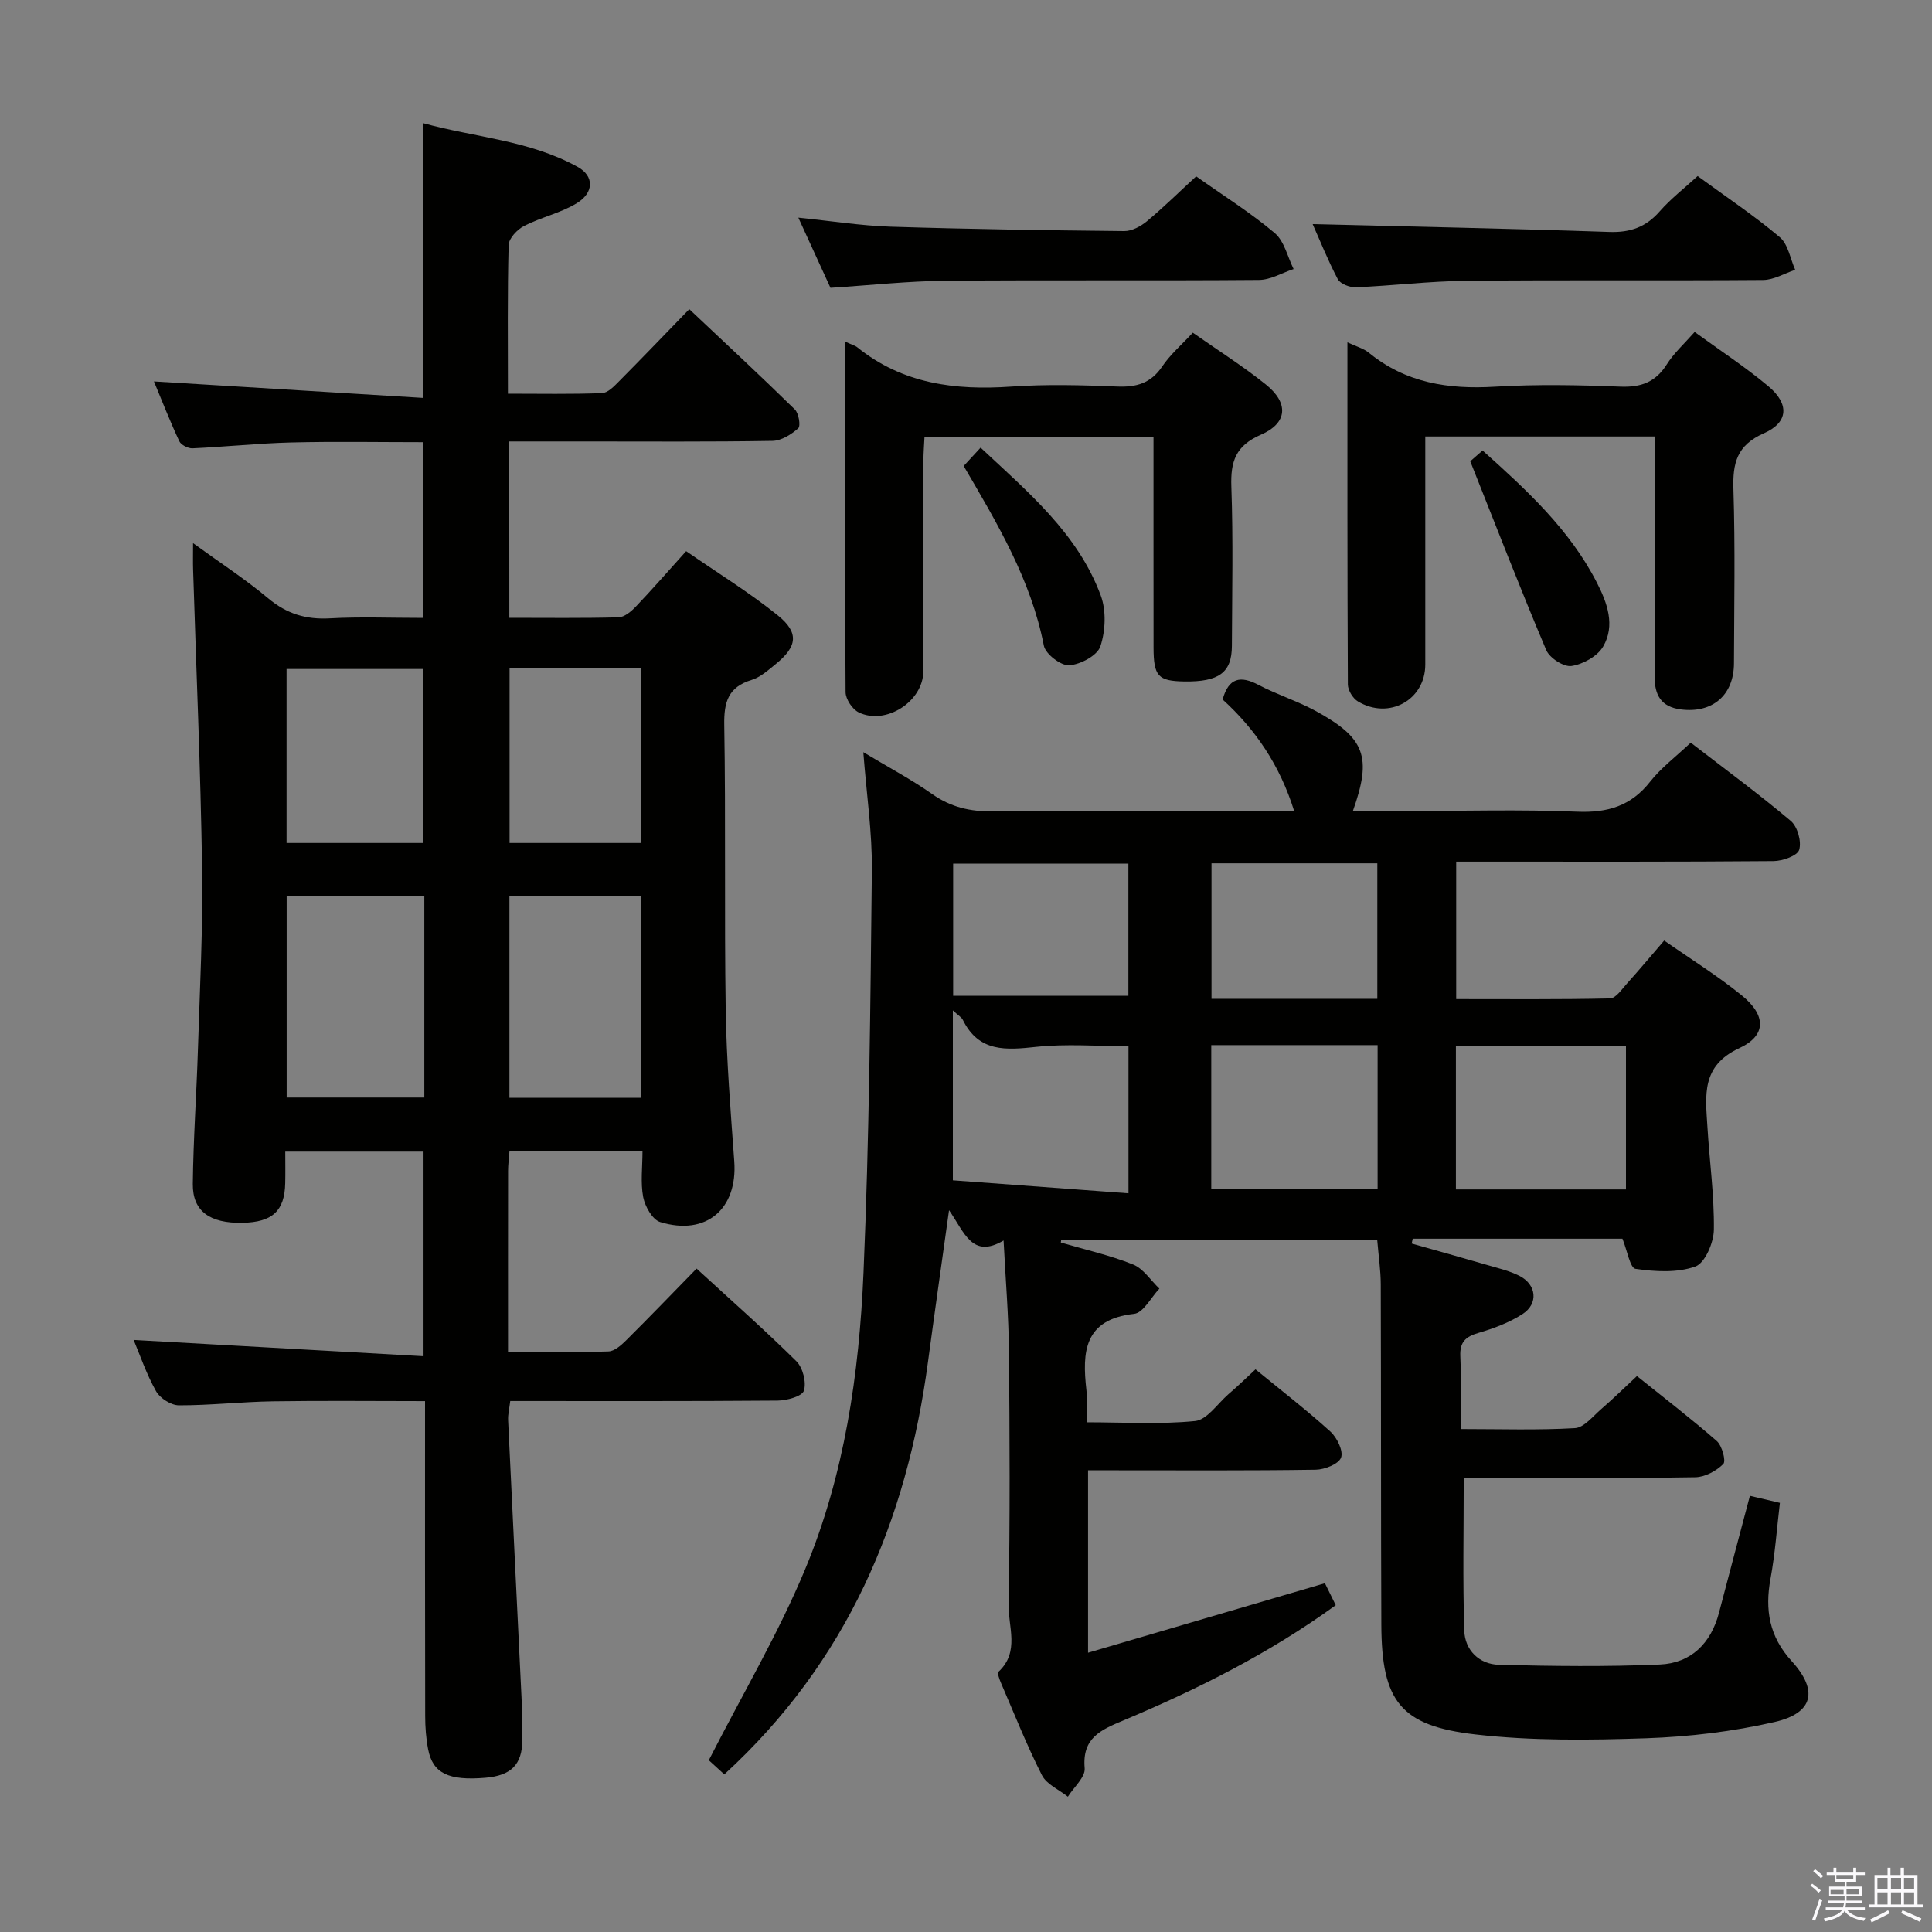 <svg enable-background="new 0 0 400 400" viewBox="0 0 400 400" xmlns="http://www.w3.org/2000/svg"><rect x="0" y="0" width="400" height="400" fill="#808080" stroke="none"/><path d="m374.8 390.4.4-.4c.7.5 1.3 1 1.8 1.4l-.5.5c-.5-.6-1.1-1.1-1.7-1.5zm1 7.3-.6-.3c.5-1.4 1.1-2.8 1.5-4.3.2.1.4.2.6.3-.5 1.3-1 2.8-1.5 4.3zm-.4-10.3.4-.4c.4.3 1 .8 1.7 1.4l-.5.5c-.4-.5-1-1-1.6-1.5zm2.5.3h1.7v-1h.6v1h3.5v-1h.6v1h1.8v.5h-1.8v1.4h-2v1h3.2v2h-3.2v.9h3.3v.5h-3.4c0 .3-.1.6-.1.9h4v.5h-3.7c.7.9 1.9 1.5 3.8 1.7-.1.2-.2.4-.3.6-2.1-.4-3.5-1.1-4-2.1-.4 1-1.8 1.7-4 2.2-.1-.2-.2-.4-.3-.6 2.1-.4 3.4-1 3.8-1.8h-3.4v-.5h3.6c.1-.3.1-.6.2-.9h-3.3v-.5h3.4c0-.3 0-.6 0-.9h-3.2v-2h3.3v-1h-2.1v-1.4h-1.7v-.5zm1.1 3.5v1h2.7c0-.3 0-.4 0-.4 0-.2 0-.2 0-.2 0-.1 0-.2 0-.3h-2.7zm1.2-3v.9h3.5v-.9zm4.7 3h-2.6v.6.4h2.6z" fill="#fbfafc"/><path d="m393.6 386.7h.6v1.5h2.8v6.1h1.1v.6h-11.1v-.6h1.1v-6.1h2.7v-1.5h.6v1.5h2.1v-1.5zm-2.7 8.8.4.6c-1.2.6-2.5 1.3-3.8 1.9-.1-.2-.2-.4-.3-.6 1.2-.6 2.5-1.2 3.7-1.9zm-2.2-6.7v2.4h2.1v-2.4zm0 3v2.5h2.1v-2.5zm2.8-3v2.4h2.1v-2.4zm0 3v2.5h2.1v-2.5zm6 6.1c-1.4-.7-2.7-1.3-3.9-1.8l.3-.6c1.5.6 2.7 1.2 3.9 1.7zm-1.2-9.1h-2.1v2.4h2.1zm-2.1 3v2.5h2.1v-2.5z" fill="#fbfafc"/><g fill="#010100"><path d="m259.94 283.51c5.33 4.37 10.59 8.43 15.5 12.88 1.37 1.24 2.72 4.01 2.21 5.39-.49 1.33-3.38 2.48-5.23 2.51-13.83.21-27.66.12-41.5.12-1.8 0-3.59 0-5.65 0v37.77c16.42-4.82 32.5-9.54 49.04-14.39.61 1.24 1.38 2.82 2.24 4.55-13.84 10.03-28.68 17.44-44.01 23.88-4.66 1.95-8.53 3.61-7.97 9.88.16 1.84-2.25 3.92-3.48 5.89-1.83-1.46-4.4-2.55-5.37-4.45-3.15-6.21-5.72-12.71-8.48-19.11-.32-.74-.8-2.03-.51-2.31 4.45-4.12 1.98-9.38 2.07-14 .34-17.49.24-35 .09-52.5-.07-7.29-.69-14.58-1.11-22.79-6.52 3.85-8.09-1.68-11.29-6.27-1.57 11.28-3.01 21.34-4.36 31.41-4.41 33-16.74 62.11-42.17 85.4-1.26-1.15-2.77-2.53-3.21-2.93 6.96-13.65 14.43-26.25 19.99-39.65 8.1-19.48 11.14-40.35 12.04-61.3 1.19-27.76 1.43-55.57 1.73-83.36.08-7.77-1.09-15.56-1.77-24.4 5.21 3.13 9.93 5.63 14.27 8.68 3.88 2.73 7.89 3.63 12.58 3.58 18.83-.19 37.66-.08 56.5-.08h5.85c-2.95-9.48-8.02-16.91-14.81-23.09 1.25-4.5 3.68-5 7.45-3.01 3.81 2.01 8 3.31 11.78 5.37 10.28 5.6 11.73 9.5 7.74 20.73h10.92c11.83 0 23.68-.35 35.49.14 6.31.26 11.17-1.16 15.14-6.22 2.24-2.85 5.24-5.09 8.4-8.07 6.95 5.37 14.02 10.56 20.71 16.2 1.4 1.18 2.26 4.27 1.74 5.99-.37 1.23-3.44 2.32-5.32 2.33-19.83.17-39.66.11-59.5.11-1.96 0-3.92 0-6.19 0v28.46c10.67 0 21.27.1 31.86-.14 1.21-.03 2.47-1.95 3.55-3.14 2.55-2.83 5-5.76 7.65-8.84 5.48 3.83 11.03 7.27 16.05 11.34 5.08 4.12 5.18 8.31-.5 10.94-7.93 3.67-6.99 9.83-6.6 16.22.43 7.13 1.43 14.25 1.34 21.36-.03 2.67-1.84 6.92-3.84 7.63-3.76 1.34-8.31 1.07-12.39.48-1.12-.16-1.73-3.85-2.7-6.24-14.25 0-28.83 0-43.42 0-.07.33-.15.66-.22 1 5.22 1.48 10.45 2.93 15.66 4.45 2.23.65 4.55 1.19 6.61 2.22 3.6 1.81 4.03 5.79.66 7.95-2.74 1.76-5.94 2.96-9.09 3.88-2.66.77-3.89 1.88-3.77 4.79.21 4.8.06 9.61.06 15.12 8.18 0 15.94.26 23.67-.19 1.89-.11 3.73-2.46 5.44-3.94 2.39-2.06 4.65-4.28 7.4-6.84 5.55 4.46 11.19 8.78 16.53 13.45 1.1.97 1.95 4.15 1.35 4.75-1.44 1.45-3.8 2.72-5.81 2.75-14.16.23-28.33.12-42.5.12-1.81 0-3.63 0-5.43 0 0 10.78-.22 21.21.11 31.63.13 4.06 3.09 6.97 7.18 7.08 11.1.28 22.23.42 33.32-.06 6.44-.28 10.58-4.37 12.24-10.72 2.09-7.99 4.22-15.96 6.4-24.21 2.11.5 3.86.91 6.21 1.46-.63 5.26-.99 10.52-1.94 15.68-1.2 6.47-.26 12.01 4.37 17.08 5.57 6.11 4.49 10.77-3.51 12.61-8.68 1.99-17.69 3.06-26.59 3.37-11.78.4-23.7.55-35.37-.79-15.58-1.78-19.41-6.93-19.48-22.69-.1-23.5-.04-47-.12-70.5-.01-2.96-.46-5.91-.73-9.17-22.14 0-43.79 0-65.44 0-.02.17-.04.34-.07.51 5 1.47 10.14 2.62 14.96 4.55 2.14.86 3.65 3.29 5.45 5-1.74 1.82-3.32 5.01-5.24 5.22-10.37 1.14-10.77 7.88-9.87 15.78.22 1.96.03 3.98.03 6.67 7.66 0 15.13.47 22.47-.26 2.44-.24 4.61-3.53 6.84-5.5 1.89-1.61 3.66-3.33 5.67-5.2zm-62.66-74.32v35.18c12.23.9 24.2 1.79 36.36 2.69 0-10.89 0-20.62 0-30.46-6.55 0-12.87-.52-19.07.14-6.25.67-11.88 1.17-15.21-5.56-.31-.62-1.07-1.03-2.08-1.99zm104.15 37.07h35.21c0-10.08 0-19.82 0-29.75-11.85 0-23.4 0-35.21 0zm-50.65-.1h34.44c0-10.15 0-19.86 0-29.78-11.6 0-22.84 0-34.44 0zm-17.16-39.99c0-9.11 0-18.17 0-27.36-12.33 0-24.34 0-36.28 0v27.36zm51.54.62c0-9.6 0-18.79 0-28.05-11.67 0-22.91 0-34.33 0v28.05z"/><path d="m105.45 127.91c7.71 0 15.16.1 22.6-.1 1.23-.03 2.64-1.22 3.6-2.23 3.42-3.59 6.68-7.33 10.41-11.47 6.5 4.5 13.01 8.5 18.92 13.25 4.52 3.63 4.11 6.49-.39 10.14-1.54 1.25-3.15 2.71-4.97 3.27-4.85 1.48-5.75 4.56-5.67 9.31.33 19.66 0 39.32.3 58.98.16 10.46 1.02 20.92 1.77 31.36.72 9.88-5.8 15.52-15.35 12.59-1.59-.49-3.12-3.22-3.5-5.14-.58-3.01-.15-6.21-.15-9.55-9.44 0-18.34 0-27.54 0-.11 1.53-.29 2.81-.29 4.1-.02 12.29-.01 24.58-.01 37.48 7.25 0 14.03.12 20.79-.1 1.24-.04 2.62-1.26 3.62-2.25 4.84-4.81 9.57-9.72 14.63-14.9 7.12 6.54 14.08 12.67 20.66 19.18 1.34 1.33 2.11 4.36 1.56 6.1-.37 1.17-3.53 2.03-5.45 2.05-18.32.15-36.64.09-55.35.09-.17 1.47-.5 2.73-.44 3.98.9 19.09 1.85 38.17 2.77 57.26.14 2.99.22 6 .18 8.99-.06 5.07-2.34 7.32-7.67 7.77-7.6.64-10.88-.92-11.84-5.89-.44-2.27-.61-4.62-.61-6.93-.05-21.48-.03-42.96-.03-65.16-10.68 0-21.1-.12-31.52.04-6.48.1-12.95.84-19.43.83-1.62 0-3.92-1.46-4.73-2.9-2.02-3.59-3.36-7.57-4.65-10.64 19.78 1.11 39.71 2.23 60.02 3.37 0-14.84 0-28.42 0-42.36-9.36 0-18.73 0-28.63 0 0 2.29.04 4.41-.01 6.53-.12 5.76-2.65 8.09-8.86 8.21-6.74.13-10.33-2.4-10.27-8.03.1-9.31.77-18.61 1.06-27.92.39-12.47 1.05-24.96.86-37.43-.31-20.62-1.22-41.23-1.86-61.85-.05-1.49-.01-2.98-.01-5.49 5.57 4.05 10.8 7.44 15.55 11.42 3.84 3.22 7.84 4.43 12.78 4.15 6.3-.35 12.62-.09 19.32-.09 0-12.15 0-24.03 0-36.38-9.15 0-18.27-.17-27.38.06-6.8.17-13.59.9-20.39 1.21-.91.04-2.37-.7-2.73-1.47-1.95-4.18-3.63-8.49-5.25-12.38 18.61 1.14 37.05 2.27 55.67 3.41 0-19.54 0-37.76 0-56.9 10.7 2.97 22.06 3.54 32.07 9.08 3.42 1.89 3.41 5.31-.21 7.52-3.34 2.04-7.38 2.89-10.9 4.7-1.41.73-3.15 2.56-3.19 3.94-.27 9.98-.15 19.97-.15 30.79 6.66 0 13.08.13 19.49-.12 1.22-.05 2.53-1.45 3.55-2.48 4.69-4.72 9.3-9.53 14.51-14.9 7.55 7.12 14.8 13.85 21.86 20.77.81.8 1.23 3.42.69 3.9-1.44 1.28-3.5 2.57-5.33 2.6-12.99.22-25.99.12-38.99.12-5.12 0-10.23 0-15.51 0 .02 12.46.02 24.21.02 36.51zm-17.6 57.55c-9.74 0-18.98 0-28.5 0v41.77h28.5c0-14 0-27.64 0-41.77zm44.8 41.82c0-14.3 0-28.01 0-41.76-9.24 0-18.12 0-27.18 0v41.76zm-44.98-52.75c0-12.32 0-24.21 0-36.02-9.69 0-19.05 0-28.34 0v36.02zm17.83-36.18v36.18h27.22c0-12.2 0-24.1 0-36.18-9.18 0-18.09 0-27.22 0z"/><path d="m350.86 68.73c5.13 3.74 10.43 7.2 15.25 11.23 4.39 3.66 4.19 7.5-.9 9.74-5.64 2.48-6.5 6.2-6.32 11.67.38 11.97.15 23.97.11 35.96-.02 6.6-4.45 10.39-11 9.55-4.08-.53-5.46-2.95-5.43-6.89.11-14.65.04-29.3.04-43.95 0-1.79 0-3.59 0-5.67-15.96 0-31.36 0-47.52 0v5.28c0 13.98.01 27.97 0 41.95-.01 7.32-7.52 11.49-13.95 7.62-1.05-.63-2.07-2.3-2.08-3.5-.12-23.42-.09-46.84-.09-70.84 1.84.87 3.33 1.25 4.41 2.13 7.68 6.29 16.5 7.63 26.13 7.05 8.63-.52 17.32-.35 25.96-.01 4.26.17 7.26-.91 9.59-4.56 1.48-2.36 3.62-4.29 5.8-6.76z"/><path d="m174.95 70.72c1.41.65 2.08.81 2.56 1.2 9.39 7.56 20.24 8.93 31.85 8.12 7.29-.51 14.66-.31 21.97-.01 4 .16 6.97-.7 9.31-4.18 1.64-2.44 3.96-4.42 6.32-6.97 5.14 3.61 10.33 6.89 15.1 10.71 4.8 3.84 4.55 8-1 10.41-5.23 2.27-6.31 5.54-6.12 10.77.39 10.98.15 21.98.11 32.97-.02 5.53-2.69 7.46-9.88 7.35-5.41-.09-6.33-1.09-6.34-7.04-.02-12.66 0-25.31-.01-37.97 0-1.79 0-3.58 0-5.68-15.92 0-31.34 0-47.41 0-.08 1.65-.22 3.39-.23 5.14-.02 14.49.01 28.97-.02 43.46-.01 6.2-7.75 11.23-13.38 8.49-1.31-.64-2.7-2.74-2.71-4.17-.17-23.98-.12-47.93-.12-72.6z"/><path d="m247.65 36.51c5.82 4.12 11.35 7.58 16.28 11.75 1.98 1.68 2.64 4.91 3.9 7.44-2.39.79-4.77 2.24-7.17 2.26-21.66.18-43.32-.02-64.98.17-7.63.07-15.25.91-23.74 1.46-1.94-4.25-4.17-9.1-6.65-14.53 6.91.7 12.97 1.67 19.06 1.87 16.13.51 32.27.75 48.41.91 1.58.02 3.42-.98 4.7-2.04 3.43-2.86 6.63-6.01 10.19-9.29z"/><path d="m271.77 46.4c20.64.52 41.04.92 61.43 1.62 4.36.15 7.6-1.02 10.45-4.29 2.27-2.59 5.06-4.74 7.83-7.28 5.86 4.29 11.68 8.17 17 12.65 1.74 1.46 2.17 4.47 3.2 6.76-2.21.74-4.42 2.09-6.64 2.11-20.48.16-40.97-.04-61.45.17-7.63.07-15.25 1.02-22.89 1.34-1.26.05-3.21-.71-3.73-1.69-2.07-3.94-3.73-8.11-5.2-11.39z"/><path d="m304.4 95.5c.02-.02 1.12-.98 2.55-2.23 9.13 8.19 18.03 16.35 23.66 27.34 2.14 4.17 3.87 8.88 1.29 13.27-1.18 2.01-4.16 3.65-6.54 4.01-1.6.24-4.54-1.66-5.23-3.3-5.38-12.71-10.36-25.6-15.73-39.09z"/><path d="m199.52 96.48c1.09-1.18 2.07-2.24 3.5-3.8 9.83 9.21 20.11 17.74 24.88 30.61 1.16 3.14.99 7.32-.08 10.53-.63 1.91-4.14 3.77-6.46 3.92-1.72.11-4.9-2.33-5.24-4.06-2.66-13.64-9.63-25.3-16.6-37.2z"/></g></svg>